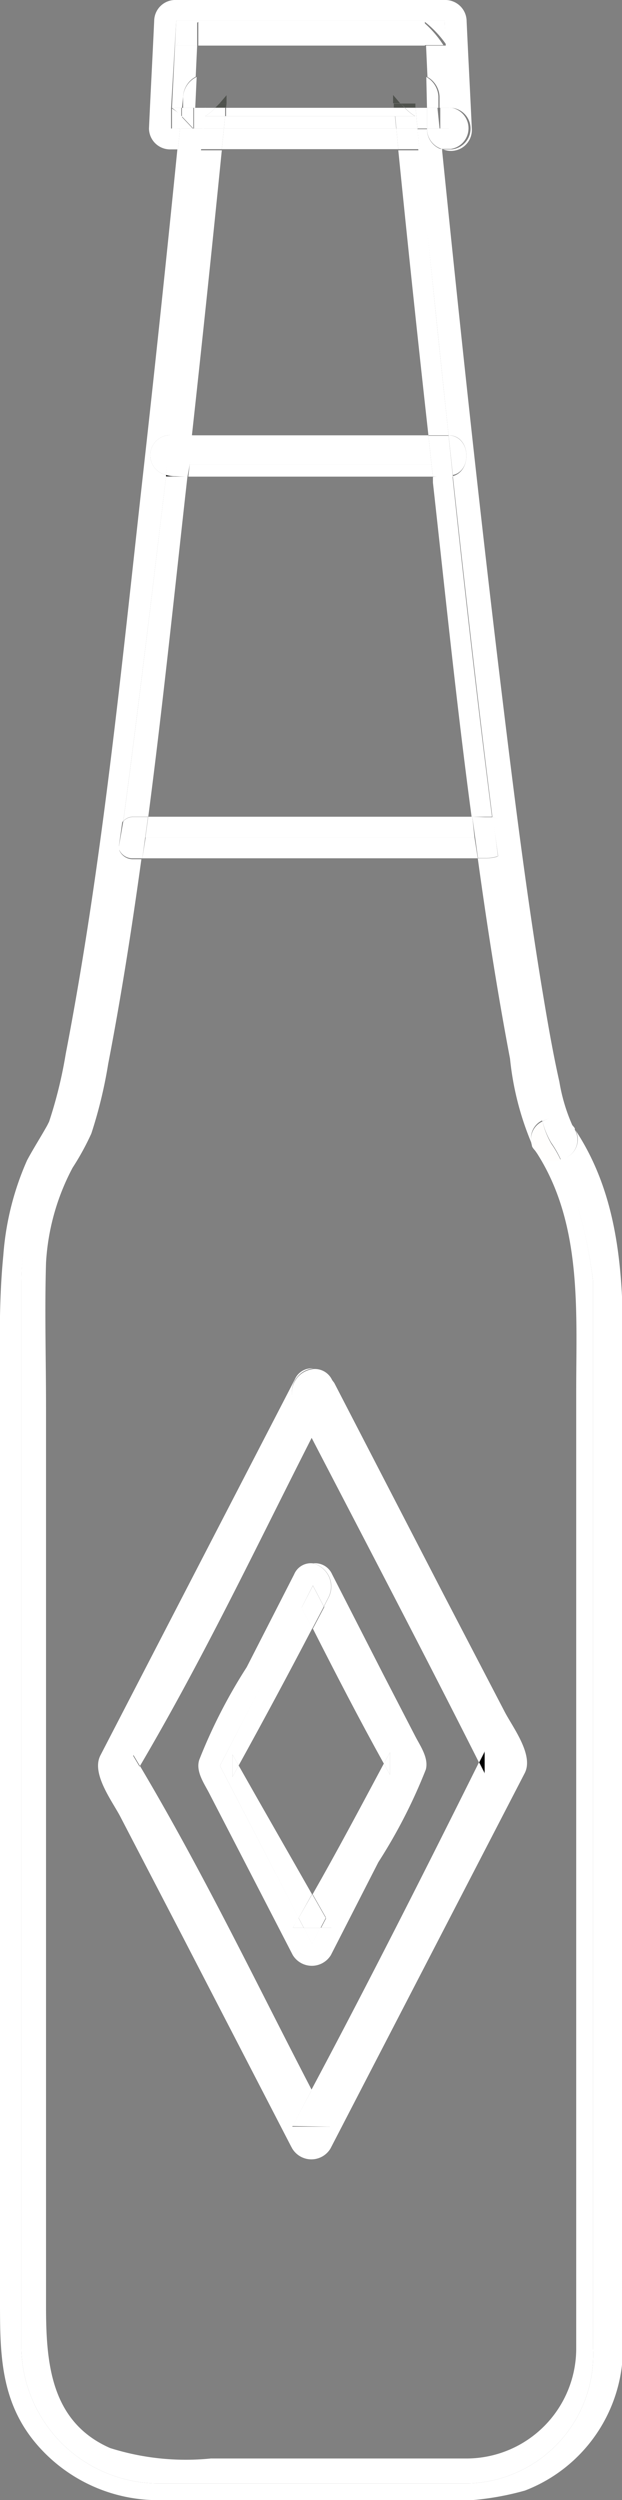 <svg xmlns="http://www.w3.org/2000/svg" viewBox="0 0 26.22 105.27"><rect x="0" y="0" width="26.22" height="105.27" fill="#808080" stroke="none"/><defs><style>.cls-1{fill:none;}.cls-2{fill:#fff;}.cls-3{fill:#fffefd;}.cls-4{fill:#4f524d;}</style></defs><title>corona</title><g id="Layer_2" data-name="Layer 2"><g id="Layer_1-2" data-name="Layer 1"><g id="beer_bottle" data-name="beer bottle"><path class="cls-1" d="M18.28,20.32l0-.24H7.9l-.06.54c-.51,4.58-1,9.19-1.59,13.78H19.91C19.29,29.7,18.8,25,18.28,20.32Z"/><path class="cls-1" d="M16.79,6.28H9.36c-.4,4-.82,8-1.26,12h10Q17.4,12.32,16.79,6.28Z"/><path class="cls-1" d="M13.14,88c2.39-4.48,4.79-9.22,7.08-13.82-2.3-4.56-4.69-9.12-7.06-13.68-2.35,4.62-4.55,9.24-7.26,13.86C8.59,78.94,10.82,83.58,13.14,88ZM10.37,70.2l2-3.91a.76.76,0,0,1,.8-.46.78.78,0,0,1,.81.46l2.18,4.22,1.34,2.59c.21.41.59.92.45,1.41a22.34,22.34,0,0,1-2,3.9l-2,3.91a.94.94,0,0,1-1.61,0L10.16,78.1,8.82,75.51c-.21-.41-.59-.92-.45-1.41A22.37,22.37,0,0,1,10.37,70.2Z"/><path class="cls-1" d="M20.14,36.14H6c-.4,2.89-.85,5.76-1.4,8.62a19.31,19.31,0,0,1-.71,2.93,11,11,0,0,1-.79,1.44,9.67,9.67,0,0,0-1.12,4c-.1,2,0,4.07,0,6.09V97.11c0,2.36.18,4.86,2.7,6a10.57,10.57,0,0,0,4.25.44H19.6a4.63,4.63,0,0,0,4.69-4.65V58.56c0-3.42.27-7.11-1.74-10.12a1,1,0,0,1-.13-.26,12.38,12.38,0,0,1-.92-3.59C21,41.78,20.53,39,20.14,36.14Zm2,38.55L13.93,90.5a.94.94,0,0,1-1.61,0l-.06-.11L7.67,81.51l-2.6-5c-.34-.65-1.23-1.81-.84-2.57l8.19-15.81a.77.77,0,0,1,.78-.46.8.8,0,0,1,.82.46l.06.11,4.59,8.87,2.6,5C21.62,72.77,22.51,73.93,22.12,74.69Z"/><path class="cls-2" d="M23.64,48.81A19.2,19.2,0,0,1,25,53.94V98.89a5.42,5.42,0,0,1-5.22,5.68H6.58A5.8,5.8,0,0,1,.9,98.89V54a10.79,10.79,0,0,1,1.78-5.89c.62-.85,1.48-6,2.36-12.4a1.15,1.15,0,0,1,.16-1.15C5.81,30,6.43,24.81,7,20.08H7V20a.85.85,0,0,1,.19-1.68c.58-5.16,1-9.64,1.29-12.06h-1q-.7,7-1.49,14.06c-.89,8-1.69,16.13-3.22,24.06a18.72,18.72,0,0,1-.7,2.85s0,0-.08.16c-.28.5-.6,1-.85,1.47a12,12,0,0,0-1,4C-.07,55,0,57.11,0,59.18V96.85C0,99,0,101,1.42,102.77a6.74,6.74,0,0,0,5.48,2.5h11a11.83,11.83,0,0,0,4.23-.4,6.44,6.44,0,0,0,4.13-6V59c0-3.85.25-8-2-11.41A.84.84,0,0,1,23.64,48.81Z"/><path class="cls-2" d="M18.91,18.33c.94,0,1,1.5.18,1.72.51,4.69,1.09,9.8,1.67,14.37,1.07.19,1.15,1.33.21,1.64a97,97,0,0,0,1.89,11.16,1,1,0,0,1,1.32.28l0,.06,0-.06a7.52,7.52,0,0,1-.6-1.95c-.31-1.38-.54-2.77-.77-4.16-.65-4-1.16-8.08-1.65-12.12-.93-7.65-1.75-15.31-2.53-23h-1C17.92,8.7,18.36,13.18,18.91,18.33Z"/><path class="cls-2" d="M22.87,47.22a3.32,3.32,0,0,0,.37.9,4.47,4.47,0,0,1,.4.7.84.84,0,0,0,.59-1.25l0-.06A1,1,0,0,0,22.87,47.22Z"/><path class="cls-2" d="M8.09,18.33c.44-4,.86-8,1.26-12h-.9c-.25,2.42-.72,6.9-1.29,12.06h.93Z"/><path class="cls-2" d="M20.14,36.14c.39,2.83.83,5.65,1.36,8.44a12.38,12.38,0,0,0,.92,3.59.83.83,0,0,1,.45-1A97,97,0,0,1,21,36.06a1.66,1.66,0,0,1-.53.08Z"/><path class="cls-2" d="M18.25,20.08l0,.24c.52,4.68,1,9.38,1.63,14.07h.54l.32,0c-.59-4.57-1.17-9.68-1.67-14.37a.82.82,0,0,1-.21,0Z"/><path class="cls-2" d="M22.58,48.43c-.06-.08-.11-.17-.16-.26a1,1,0,0,0,.13.26c2,3,1.74,6.7,1.74,10.12V98.87a4.63,4.63,0,0,1-4.69,4.65H8.89a10.57,10.57,0,0,1-4.25-.44c-2.52-1.11-2.7-3.61-2.7-6V59.26c0-2-.06-4.07,0-6.09a9.67,9.67,0,0,1,1.12-4,11,11,0,0,0,.79-1.44,19.31,19.31,0,0,0,.71-2.93c.55-2.85,1-5.73,1.4-8.62H5.61A.61.61,0,0,1,5,35.71c-.88,6.44-1.75,11.55-2.36,12.4A10.79,10.79,0,0,0,.9,54V98.89a5.8,5.8,0,0,0,5.68,5.68h13.2A5.42,5.42,0,0,0,25,98.89V53.94a19.2,19.2,0,0,0-1.35-5.13A.94.94,0,0,1,22.58,48.43Z"/><path d="M7,20v.05h.39A1.38,1.38,0,0,1,7,20Z"/><path class="cls-3" d="M22.87,47.22a.83.83,0,0,0-.45,1c0,.09.1.18.16.26a.94.94,0,0,0,1.06.38,4.47,4.47,0,0,0-.4-.7A3.32,3.32,0,0,1,22.87,47.22Z"/><path class="cls-2" d="M5.61,34.39h.64c.6-4.59,1.08-9.2,1.59-13.78l.06-.54H7C6.43,24.81,5.81,30,5.2,34.57A.56.56,0,0,1,5.61,34.39Z"/><path class="cls-2" d="M18.06,18.33h.85c-.55-5.15-1-9.63-1.23-12h-.89Q17.39,12.31,18.06,18.33Z"/><path class="cls-2" d="M18.19,19.55H8l-.06.52H18.25Z"/><path class="cls-2" d="M18.06,18.33h-10L8,19.55H18.19Z"/><path class="cls-2" d="M18.91,18.33,19.09,20C19.91,19.83,19.85,18.36,18.91,18.33Z"/><path class="cls-2" d="M7,20l.19-1.68A.85.85,0,0,0,7,20Z"/><path class="cls-2" d="M7.9,20.08,8,19.55H8l.13-1.22H7.16L7,20a1.38,1.38,0,0,0,.39.05Z"/><path class="cls-2" d="M18.06,18.33l.13,1.22h0l.06.52h.63a.82.82,0,0,0,.21,0l-.18-1.72h-.85Z"/><path class="cls-2" d="M19.91,34.39H6.25l-.12.87H20Z"/><path class="cls-2" d="M20,35.26H6.14L6,36.14H20.14Z"/><path class="cls-2" d="M20.77,34.42,21,36.06C21.91,35.74,21.84,34.6,20.77,34.42Z"/><path class="cls-2" d="M5,35.71l.16-1.15A1.15,1.15,0,0,0,5,35.71Z"/><path class="cls-2" d="M5.61,36.14H6l.12-.87h0l.12-.87H5.61a.56.56,0,0,0-.41.18L5,35.71A.61.61,0,0,0,5.61,36.14Z"/><path class="cls-2" d="M19.91,34.39l.12.87h0l.12.87h.31a1.66,1.66,0,0,0,.53-.08l-.21-1.64-.32,0Z"/><path class="cls-1" d="M13.15,79.76c1-1.75,2-3.63,3-5.5-1-1.9-2-3.79-3-5.69q-1.51,2.89-3.1,5.77C11.1,76.18,12.15,78,13.15,79.76Z"/><path class="cls-2" d="M8.82,75.51l1.34,2.59,2.18,4.22a.94.94,0,0,0,1.61,0l2-3.91a22.34,22.34,0,0,0,2-3.9c.13-.49-.24-1-.45-1.41l-1.34-2.59L14,66.29a.78.78,0,0,0-.81-.46,1,1,0,0,1,.68,1.4l-.21.41,3.43,6.62-3.36,6.49.24.42H13.5l-.35.67-.35-.67h-.45l.24-.42L9.27,74.35l3.45-6.65-.24-.47a1,1,0,0,1,.72-1.4.76.76,0,0,0-.8.46l-2,3.91a22.37,22.37,0,0,0-2,3.9C8.24,74.59,8.61,75.1,8.82,75.51Z"/><path class="cls-2" d="M12.35,81.17h.45l-.22-.42Z"/><path class="cls-2" d="M12.47,67.23l.24.47.48-.94.46.88.21-.41a1,1,0,0,0-.68-1.4A1,1,0,0,0,12.47,67.23Z"/><path class="cls-2" d="M14,81.17l-.24-.42-.22.42Z"/><path class="cls-2" d="M9.8,74.82l.26-.48-.26-.46Z"/><path class="cls-2" d="M16.18,74.26l.26-.47v.94l-.26-.47c-1,1.87-2,3.75-3,5.5l.57,1,3.36-6.49-3.43-6.62-.49.93C14.15,70.47,15.13,72.37,16.18,74.26Z"/><path class="cls-2" d="M16.44,73.79l-.26.47.26.47Z"/><path class="cls-2" d="M12.59,80.76l.22.42h.7l.22-.42-.57-1Z"/><path class="cls-2" d="M10.06,74.34l-.26.48v-.94l.26.46q1.59-2.88,3.1-5.77l-.45-.88L9.27,74.35l3.32,6.41.56-1C12.15,78,11.1,76.18,10.06,74.34Z"/><path class="cls-2" d="M12.71,67.7l.45.88.49-.93-.46-.88Z"/><path class="cls-2" d="M13.15,81.85l.35-.67h-.7Z"/><path class="cls-2" d="M13.93,89.55,13.14,88l-.81,1.52Z"/><path class="cls-2" d="M12.39,59.05l.77,1.48.76-1.48a1,1,0,0,0-.71-1.4A1,1,0,0,0,12.39,59.05Z"/><path d="M20.45,73.74l-.24.47.24.47Z"/><path class="cls-2" d="M18.68,67.1l-4.59-8.87L14,58.11a.8.8,0,0,0-.82-.46,1,1,0,0,1,.71,1.4l-.76,1.48c2.37,4.56,4.76,9.12,7.06,13.68l.24-.47v.94l-.24-.47c-2.29,4.6-4.69,9.34-7.08,13.82l.8,1.52H12.32L13.14,88c-2.32-4.46-4.54-9.1-7.24-13.64l-.28.47v-.94l.28.47c2.72-4.62,4.91-9.24,7.26-13.86l-.77-1.48a1,1,0,0,1,.82-1.4.77.77,0,0,0-.78.46L4.23,73.92c-.39.76.5,1.92.84,2.57l2.6,5,4.59,8.87.06.11a.94.94,0,0,0,1.61,0l8.19-15.81c.39-.76-.5-1.92-.84-2.57Z"/><path class="cls-2" d="M5.61,74.87l.28-.47-.28-.47Z"/><path class="cls-1" d="M17.5,3.14a.9.9,0,0,1,.43.1l-.06-1.32H8.31L8.25,3.23a.9.9,0,0,1,.41-.09Z"/><path class="cls-4" d="M9.25,4.36h.3l0-.35Z"/><path class="cls-4" d="M16.57,4l0,.35h.3Z"/><path class="cls-1" d="M9.25,4.36,9.58,4l0,.35H16.6l0-.35.33.35h.6l0,.17H18l-.06-1.29a.9.9,0,0,0-.43-.1H8.65a.9.9,0,0,0-.41.09l-.06,1.3h.45l0-.17Z"/><path class="cls-4" d="M9.55,4.36h-.3l-.17.17h.45Z"/><path class="cls-4" d="M16.9,4.36l.17.17h.44l0-.17Z"/><path class="cls-1" d="M9.25,4.36h-.6l0,.17h.44Z"/><path class="cls-4" d="M16.9,4.36h-.3l0,.17h.45Z"/><path class="cls-1" d="M15,4.36H9.55l0,.17h7.09l0-.17Z"/><path d="M7.21,4.54l0,0v0Z"/><path d="M18.65,6.28h0Z"/><path class="cls-2" d="M19.05,4.54h-.13l0,.87h-.4l.09.86h.4A.88.88,0,0,0,19.05,4.54Z"/><path class="cls-2" d="M7.21,5.41l0-.85,0,0h0L7.43.87H18.74l.18,3.67h.13a.88.88,0,0,1,0,1.75h-.37a.88.88,0,0,0,1.21-.86c-.07-1.53-.15-3-.22-4.54A.9.9,0,0,0,18.74,0H7.43A.89.89,0,0,0,6.5.87c-.07,1.53-.15,3-.22,4.54a.89.89,0,0,0,.93.88H7.5l.09-.87Z"/><path class="cls-2" d="M16.71,5.41H9.44l-.09.87h7.44Z"/><path class="cls-2" d="M18,5.44v0H17.6l.08.87h1A.89.89,0,0,1,18,5.44Z"/><path class="cls-2" d="M18,5.44a.89.89,0,0,0,.62.83l-.09-.86H18Z"/><path d="M8.14,5.43v0h0Z"/><path class="cls-2" d="M8.55,5.41H8.14v0l0,0H7.59l-.09.87h1Z"/><path class="cls-2" d="M16.79,6.28h.89l-.08-.87h-.89Z"/><path class="cls-2" d="M9.44,5.41h-.9l-.09.87h.9Z"/><path class="cls-2" d="M7.43,1.92h.88l0-1A4.31,4.31,0,0,0,7.43,1.92Z"/><path class="cls-2" d="M17.81.9l0,1h.88A4.44,4.44,0,0,0,17.81.9Z"/><path class="cls-2" d="M18.56,5.41H19l0-.87h-.44Z"/><path class="cls-2" d="M7.25,4.57l0,.85h.38l.05-.51A2.19,2.19,0,0,0,7.25,4.57Z"/><path class="cls-2" d="M7.72,4.07a1,1,0,0,1,.53-.84l.06-1.31H7.43a4.31,4.31,0,0,1,.93-1l0,1h9.55l0-1a4.44,4.44,0,0,1,.93,1h-.88l.06,1.32a1,1,0,0,1,.51.83l0,.47h.44L18.74.87H7.43L7.25,4.54h.42Z"/><path class="cls-2" d="M7.64,4.9l0-.36H7.25v0A2.19,2.19,0,0,1,7.64,4.9Z"/><path class="cls-2" d="M16.65,4.89H9.49l-.05.52h7.26Z"/><path class="cls-2" d="M18.48,4.54l0-.47a1,1,0,0,0-.51-.83L18,4.54Z"/><path class="cls-2" d="M7.59,5.41h.53L7.64,4.9Z"/><path class="cls-2" d="M17.52,4.54l.08.87H18l0-.87Z"/><path class="cls-2" d="M7.67,4.54l0,.36.48.51h0l0-.87Z"/><path class="cls-2" d="M18,4.54l0,.87h.53l-.09-.87Z"/><path class="cls-2" d="M8.18,4.54l0,.87h.41l.09-.87Z"/><path class="cls-2" d="M7.72,4.07l0,.47h.51l.06-1.3A1,1,0,0,0,7.72,4.07Z"/><path class="cls-2" d="M17.07,4.54a2.1,2.1,0,0,0,.43.35h-.84l.05.52h.89l-.08-.87Z"/><path class="cls-2" d="M16.65,4.89h.84a2.1,2.1,0,0,1-.43-.35h-.45Z"/><path class="cls-2" d="M16.62,4.54H9.53l0,.35h7.16Z"/><path class="cls-2" d="M9.49,4.89H8.65a2.09,2.09,0,0,0,.43-.35H8.63l-.09.87h.9Z"/><path class="cls-2" d="M9.08,4.54a2.09,2.09,0,0,1-.43.35h.84l0-.35Z"/></g></g></g></svg>